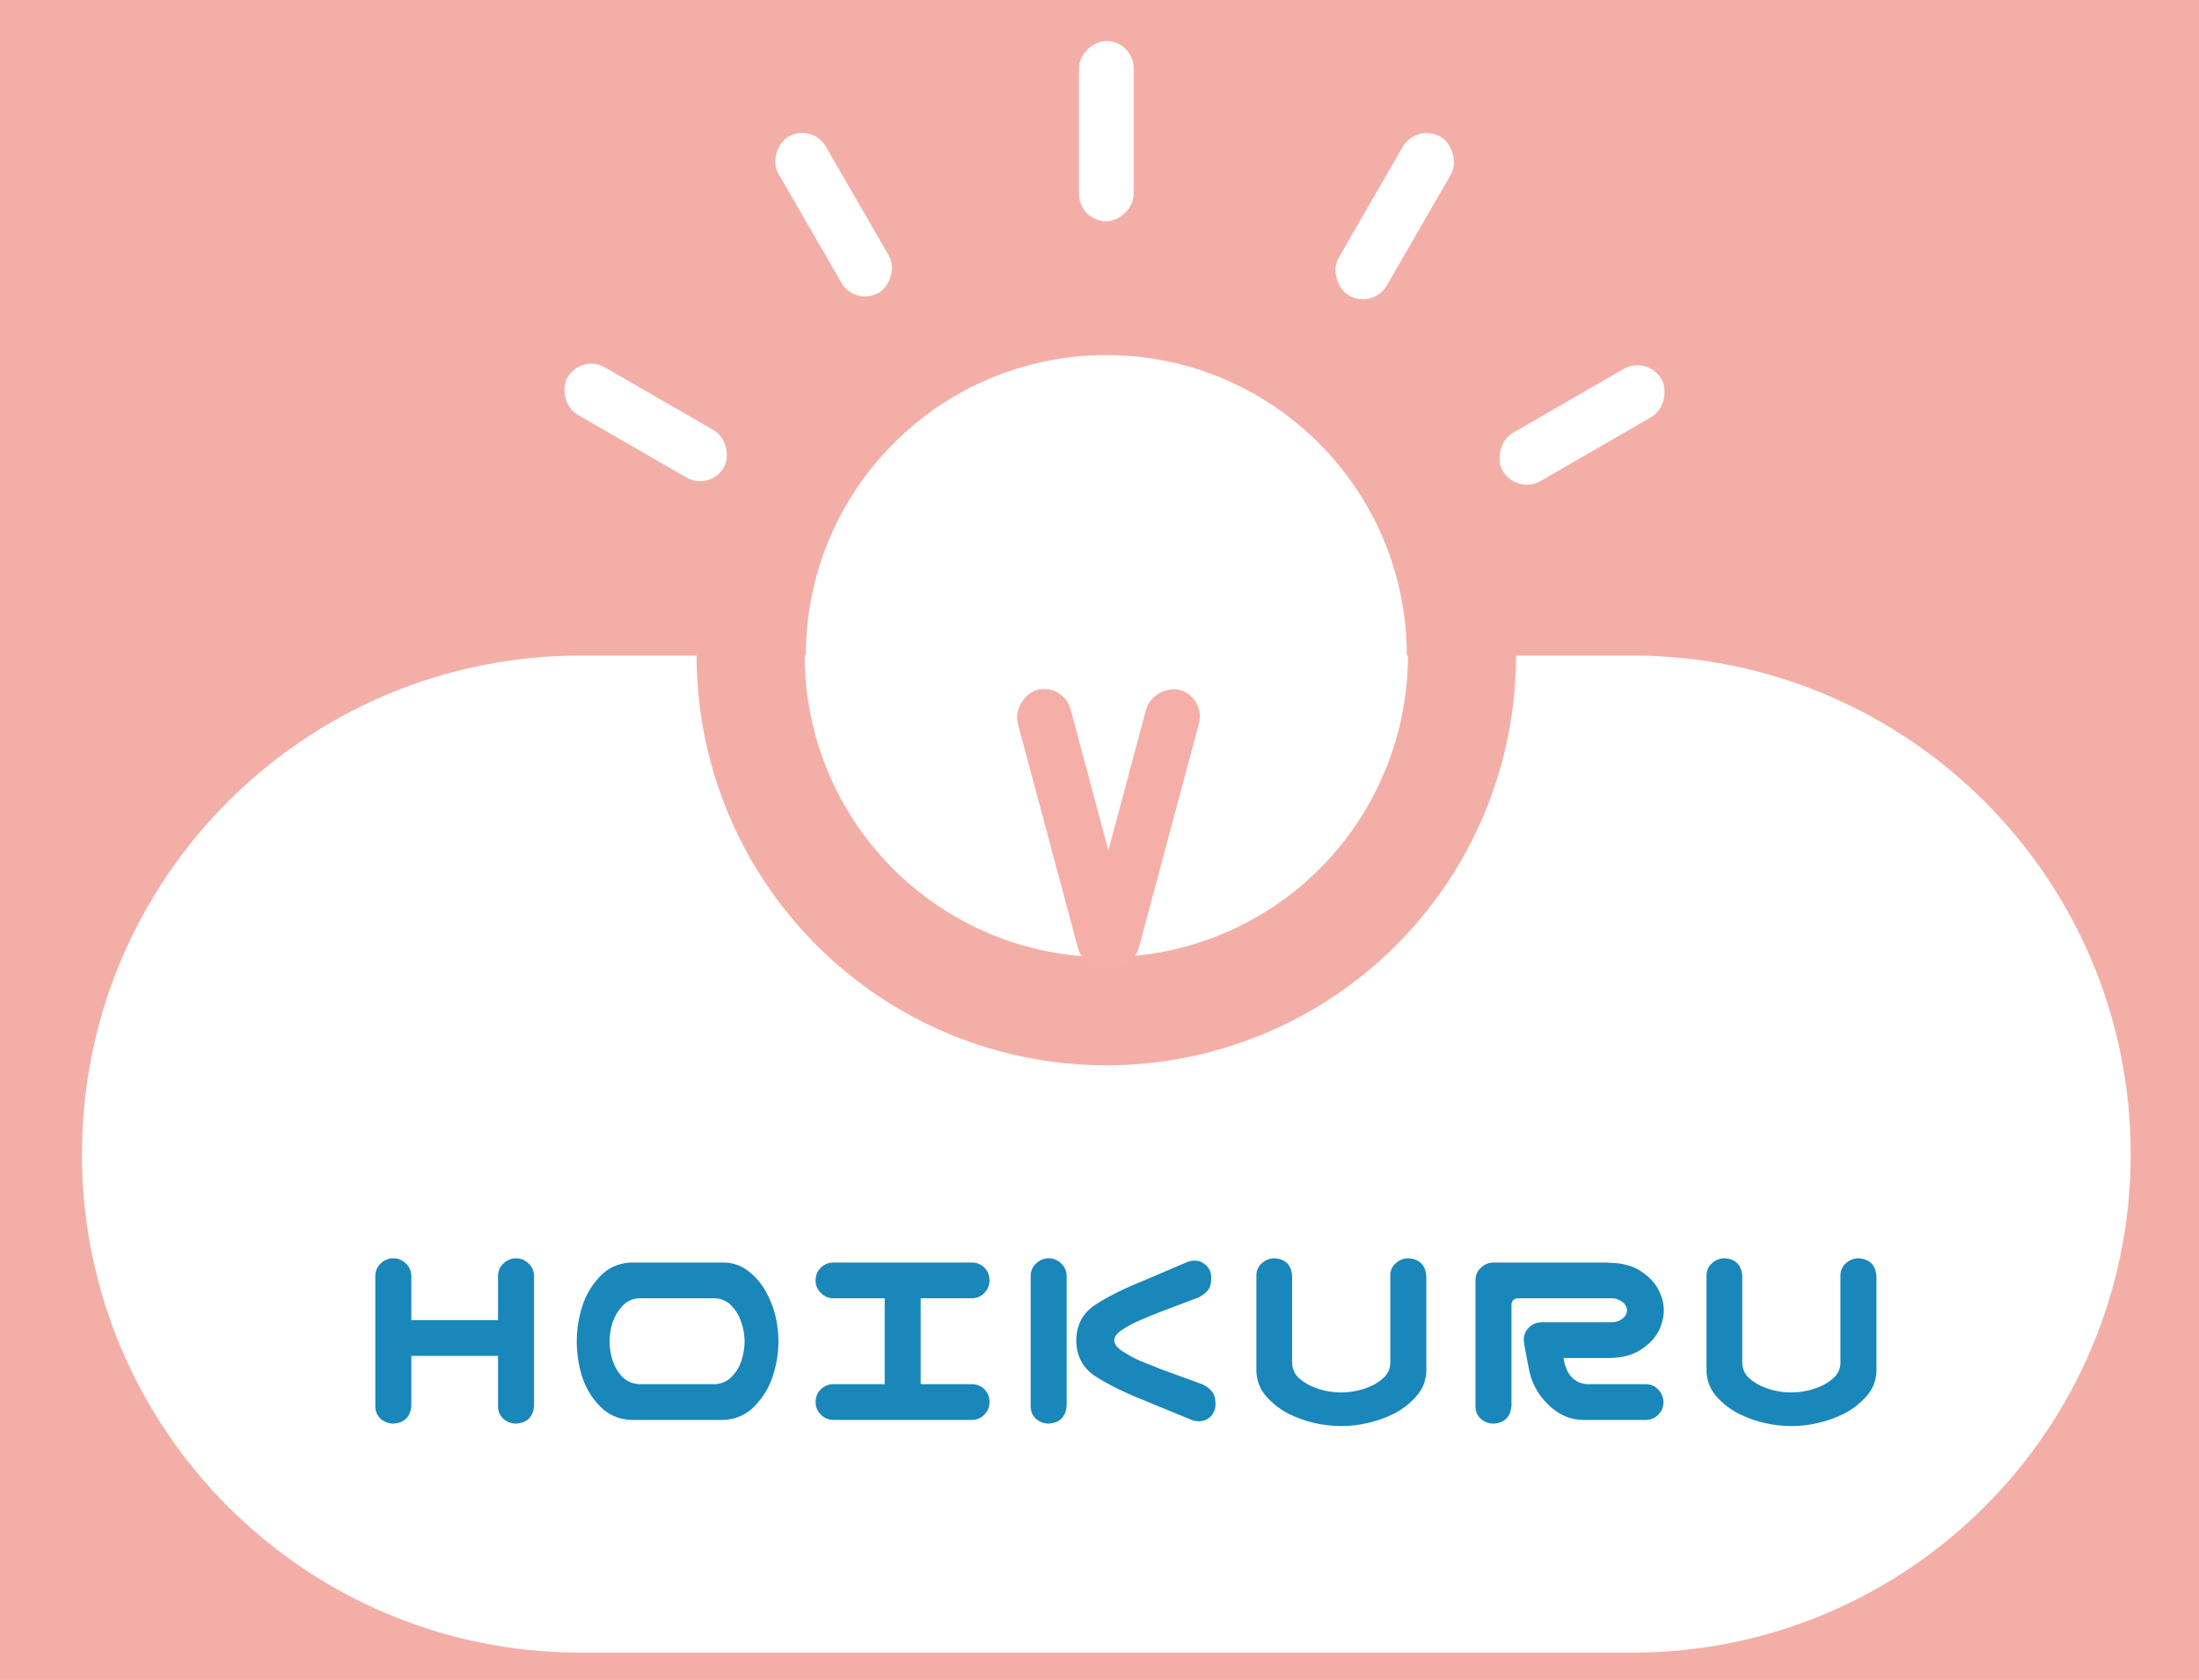 <svg width="161" height="123" viewBox="0 0 161 123" fill="none" xmlns="http://www.w3.org/2000/svg">
<rect width="161" height="123" fill="#F3AFA7"/>
<path fill-rule="evenodd" clip-rule="evenodd" d="M101.4 56.45C102.51 53.771 103.081 50.9 103.081 48L58.919 48C58.919 50.9 59.49 53.771 60.6 56.45C61.709 59.129 63.336 61.563 65.386 63.614C67.437 65.664 69.871 67.29 72.55 68.4C75.229 69.51 78.1 70.081 81 70.081C83.9 70.081 86.771 69.51 89.45 68.4C92.129 67.29 94.563 65.664 96.614 63.614C98.664 61.563 100.29 59.129 101.4 56.45ZM51 48C51 50.709 51.367 53.4 52.086 56C52.413 57.181 52.813 58.344 53.284 59.48C54.791 63.12 57.001 66.427 59.787 69.213C62.573 71.999 65.88 74.209 69.519 75.716C73.159 77.224 77.06 78 81 78C84.94 78 88.841 77.224 92.481 75.716C96.12 74.209 99.427 71.999 102.213 69.213C104.999 66.427 107.209 63.12 108.716 59.48C109.187 58.344 109.587 57.181 109.914 56C110.633 53.4 111 50.709 111 48H119.5C139.658 48 156 64.342 156 84.5C156 104.658 139.658 121 119.5 121H42.5C22.342 121 6 104.658 6 84.5C6 64.342 22.342 48 42.5 48L51 48Z" fill="white"/>
<rect x="42.556" y="25.898" width="13.203" height="4" rx="2" transform="rotate(30 42.556 25.898)" fill="white"/>
<rect x="59.464" y="9" width="13.203" height="4" rx="2" transform="rotate(60 59.464 9)" fill="white"/>
<rect width="13.423" height="4.067" rx="2.033" transform="matrix(-0.866 0.5 0.5 0.866 120.625 26)" fill="white"/>
<rect width="13.423" height="4.067" rx="2.033" transform="matrix(-0.5 0.866 0.866 0.5 103.711 9)" fill="white"/>
<rect x="83" y="3" width="13.203" height="4" rx="2" transform="rotate(90 83 3)" fill="white"/>
<circle cx="81" cy="48" r="22" fill="white"/>
<path d="M28.826 92.125C29.178 92.138 29.477 92.268 29.725 92.516C29.972 92.75 30.102 93.043 30.115 93.394V96.656H36.463V93.394C36.476 93.03 36.613 92.731 36.873 92.496C37.133 92.249 37.446 92.125 37.81 92.125C38.162 92.138 38.462 92.268 38.709 92.516C38.956 92.75 39.087 93.043 39.1 93.394V102.965C39.022 103.746 38.592 104.169 37.81 104.234C37.446 104.234 37.127 104.117 36.853 103.883C36.593 103.635 36.463 103.329 36.463 102.965V99.273H30.115V102.965C30.037 103.746 29.607 104.169 28.826 104.234C28.462 104.234 28.143 104.117 27.869 103.883C27.609 103.635 27.479 103.329 27.479 102.965V93.394C27.491 93.03 27.628 92.731 27.889 92.496C28.149 92.249 28.462 92.125 28.826 92.125ZM53.01 92.438C53.674 92.451 54.266 92.659 54.787 93.062C55.308 93.466 55.725 93.948 56.037 94.508C56.363 95.068 56.603 95.66 56.76 96.285C56.916 96.91 56.994 97.548 56.994 98.199C56.994 99.059 56.857 99.905 56.584 100.738C56.324 101.559 55.887 102.288 55.275 102.926C54.676 103.564 53.921 103.909 53.01 103.961H46.193C45.282 103.922 44.52 103.583 43.908 102.945C43.296 102.307 42.86 101.572 42.6 100.738C42.352 99.905 42.228 99.059 42.228 98.199C42.228 97.34 42.359 96.5 42.619 95.68C42.88 94.846 43.309 94.111 43.908 93.473C44.52 92.822 45.282 92.477 46.193 92.438H46.565H52.639H53.01ZM52.346 101.344C52.84 101.318 53.251 101.135 53.576 100.797C53.915 100.445 54.156 100.042 54.299 99.586C54.442 99.13 54.514 98.668 54.514 98.199C54.514 97.731 54.435 97.275 54.279 96.832C54.136 96.376 53.902 95.973 53.576 95.621C53.251 95.269 52.84 95.081 52.346 95.055H46.799C46.304 95.081 45.894 95.269 45.568 95.621C45.243 95.973 45.002 96.376 44.846 96.832C44.703 97.275 44.631 97.731 44.631 98.199C44.631 98.668 44.703 99.13 44.846 99.586C44.989 100.042 45.223 100.445 45.549 100.797C45.887 101.135 46.304 101.318 46.799 101.344H52.346ZM59.713 102.652C59.713 102.288 59.837 101.982 60.084 101.734C60.344 101.474 60.657 101.344 61.022 101.344H64.772V95.055H61.022C60.657 95.055 60.351 94.924 60.103 94.664C59.843 94.417 59.713 94.111 59.713 93.746C59.713 93.382 59.837 93.076 60.084 92.828C60.344 92.568 60.657 92.438 61.022 92.438H71.139C71.503 92.438 71.816 92.561 72.076 92.809C72.324 93.069 72.447 93.382 72.447 93.746C72.447 94.111 72.317 94.423 72.057 94.684C71.809 94.931 71.503 95.055 71.139 95.055H67.408V101.344H71.139C71.503 101.344 71.816 101.467 72.076 101.715C72.324 101.975 72.447 102.288 72.447 102.652C72.447 103.017 72.317 103.329 72.057 103.59C71.809 103.837 71.503 103.961 71.139 103.961H61.022C60.657 103.961 60.351 103.831 60.103 103.57C59.843 103.323 59.713 103.017 59.713 102.652ZM76.807 92.125C77.158 92.138 77.458 92.268 77.705 92.516C77.953 92.75 78.083 93.043 78.096 93.394V102.965C78.018 103.746 77.588 104.169 76.807 104.234C76.442 104.234 76.123 104.117 75.85 103.883C75.589 103.635 75.459 103.329 75.459 102.965V93.394C75.472 93.03 75.609 92.731 75.869 92.496C76.13 92.249 76.442 92.125 76.807 92.125ZM80.147 95.562C81.019 94.977 82.197 94.384 83.682 93.785L86.885 92.418C87.028 92.353 87.184 92.314 87.353 92.301C87.718 92.275 88.031 92.385 88.291 92.633C88.551 92.867 88.682 93.173 88.682 93.551C88.682 93.981 88.591 94.299 88.408 94.508C88.239 94.703 88.018 94.866 87.744 94.996L85.01 96.031C84.476 96.24 83.968 96.448 83.486 96.656C83.018 96.852 82.588 97.079 82.197 97.34C81.807 97.574 81.598 97.841 81.572 98.141C81.598 98.427 81.807 98.694 82.197 98.941C82.588 99.202 83.018 99.436 83.486 99.644C83.968 99.84 84.476 100.042 85.01 100.25L88.057 101.363C88.33 101.493 88.551 101.663 88.721 101.871C88.903 102.066 88.994 102.379 88.994 102.809C88.994 103.186 88.864 103.499 88.603 103.746C88.343 103.98 88.031 104.085 87.666 104.059C87.497 104.046 87.341 104.007 87.197 103.941L83.682 102.496C82.197 101.897 81.012 101.305 80.127 100.719C79.255 100.12 78.812 99.26 78.799 98.141C78.812 97.021 79.261 96.162 80.147 95.562ZM98.197 104.41C97.52 104.41 96.85 104.332 96.186 104.176C95.534 104.02 94.909 103.792 94.311 103.492C93.712 103.18 93.184 102.77 92.728 102.262C92.273 101.754 92.025 101.148 91.986 100.445V99.625V93.394C91.986 93.03 92.117 92.731 92.377 92.496C92.65 92.249 92.969 92.125 93.334 92.125C94.115 92.19 94.538 92.613 94.603 93.394V99.84C94.63 100.243 94.779 100.582 95.053 100.855C95.339 101.116 95.652 101.324 95.99 101.48C96.342 101.637 96.7 101.754 97.064 101.832C97.442 101.91 97.82 101.949 98.197 101.949C98.575 101.949 98.946 101.91 99.311 101.832C99.688 101.754 100.046 101.637 100.385 101.48C100.736 101.324 101.049 101.116 101.322 100.855C101.609 100.582 101.765 100.243 101.791 99.84V93.394C101.791 93.03 101.921 92.731 102.182 92.496C102.455 92.249 102.774 92.125 103.139 92.125C103.92 92.19 104.35 92.613 104.428 93.394V99.625V100.445C104.389 101.148 104.135 101.754 103.666 102.262C103.21 102.77 102.683 103.18 102.084 103.492C101.485 103.792 100.854 104.02 100.189 104.176C99.538 104.332 98.874 104.41 98.197 104.41ZM110.662 102.965C110.584 103.746 110.154 104.169 109.373 104.234C109.008 104.234 108.689 104.117 108.416 103.883C108.156 103.635 108.025 103.329 108.025 102.965V93.707C108.038 93.342 108.175 93.043 108.436 92.809C108.696 92.561 109.008 92.438 109.373 92.438H110.33H112.732H117.557C117.635 92.438 117.713 92.444 117.791 92.457H117.908C118.82 92.483 119.568 92.691 120.154 93.082C120.74 93.473 121.163 93.922 121.424 94.43C121.684 94.924 121.814 95.426 121.814 95.934C121.814 96.454 121.684 96.969 121.424 97.477C121.176 97.971 120.753 98.414 120.154 98.805C119.568 99.195 118.82 99.404 117.908 99.43H114.471C114.575 100.081 114.79 100.562 115.115 100.875C115.428 101.188 115.825 101.344 116.307 101.344H120.525C120.89 101.357 121.189 101.493 121.424 101.754C121.671 102.014 121.795 102.327 121.795 102.691C121.782 103.043 121.652 103.342 121.404 103.59C121.17 103.824 120.877 103.948 120.525 103.961H115.955C114.992 103.974 114.119 103.596 113.338 102.828C112.557 102.06 112.081 101.148 111.912 100.094C111.678 98.922 111.561 98.264 111.561 98.121C111.561 97.757 111.684 97.451 111.932 97.203C112.192 96.943 112.505 96.812 112.869 96.812H118.025C118.273 96.799 118.475 96.747 118.631 96.656C118.8 96.552 118.924 96.441 119.002 96.324C119.08 96.194 119.119 96.064 119.119 95.934C119.119 95.803 119.08 95.68 119.002 95.562C118.924 95.432 118.8 95.322 118.631 95.231C118.475 95.126 118.273 95.068 118.025 95.055H112.732H111.17C110.831 95.068 110.662 95.237 110.662 95.562V102.965ZM131.154 104.41C130.477 104.41 129.807 104.332 129.143 104.176C128.492 104.02 127.867 103.792 127.268 103.492C126.669 103.18 126.141 102.77 125.686 102.262C125.23 101.754 124.982 101.148 124.943 100.445V99.625V93.394C124.943 93.03 125.074 92.731 125.334 92.496C125.607 92.249 125.926 92.125 126.291 92.125C127.072 92.19 127.495 92.613 127.561 93.394V99.84C127.587 100.243 127.736 100.582 128.01 100.855C128.296 101.116 128.609 101.324 128.947 101.48C129.299 101.637 129.657 101.754 130.021 101.832C130.399 101.91 130.777 101.949 131.154 101.949C131.532 101.949 131.903 101.91 132.268 101.832C132.645 101.754 133.003 101.637 133.342 101.48C133.693 101.324 134.006 101.116 134.279 100.855C134.566 100.582 134.722 100.243 134.748 99.84V93.394C134.748 93.03 134.878 92.731 135.139 92.496C135.412 92.249 135.731 92.125 136.096 92.125C136.877 92.19 137.307 92.613 137.385 93.394V99.625V100.445C137.346 101.148 137.092 101.754 136.623 102.262C136.167 102.77 135.64 103.18 135.041 103.492C134.442 103.792 133.811 104.02 133.146 104.176C132.495 104.332 131.831 104.41 131.154 104.41Z" fill="#1A87BA"/>
<rect x="77.864" y="50" width="21" height="4" rx="2" transform="rotate(75 77.864 50)" fill="#F5AFA8"/>
<rect x="88.299" y="51.035" width="21" height="4" rx="2" transform="rotate(105 88.299 51.035)" fill="#F5AFA8"/>
</svg>
